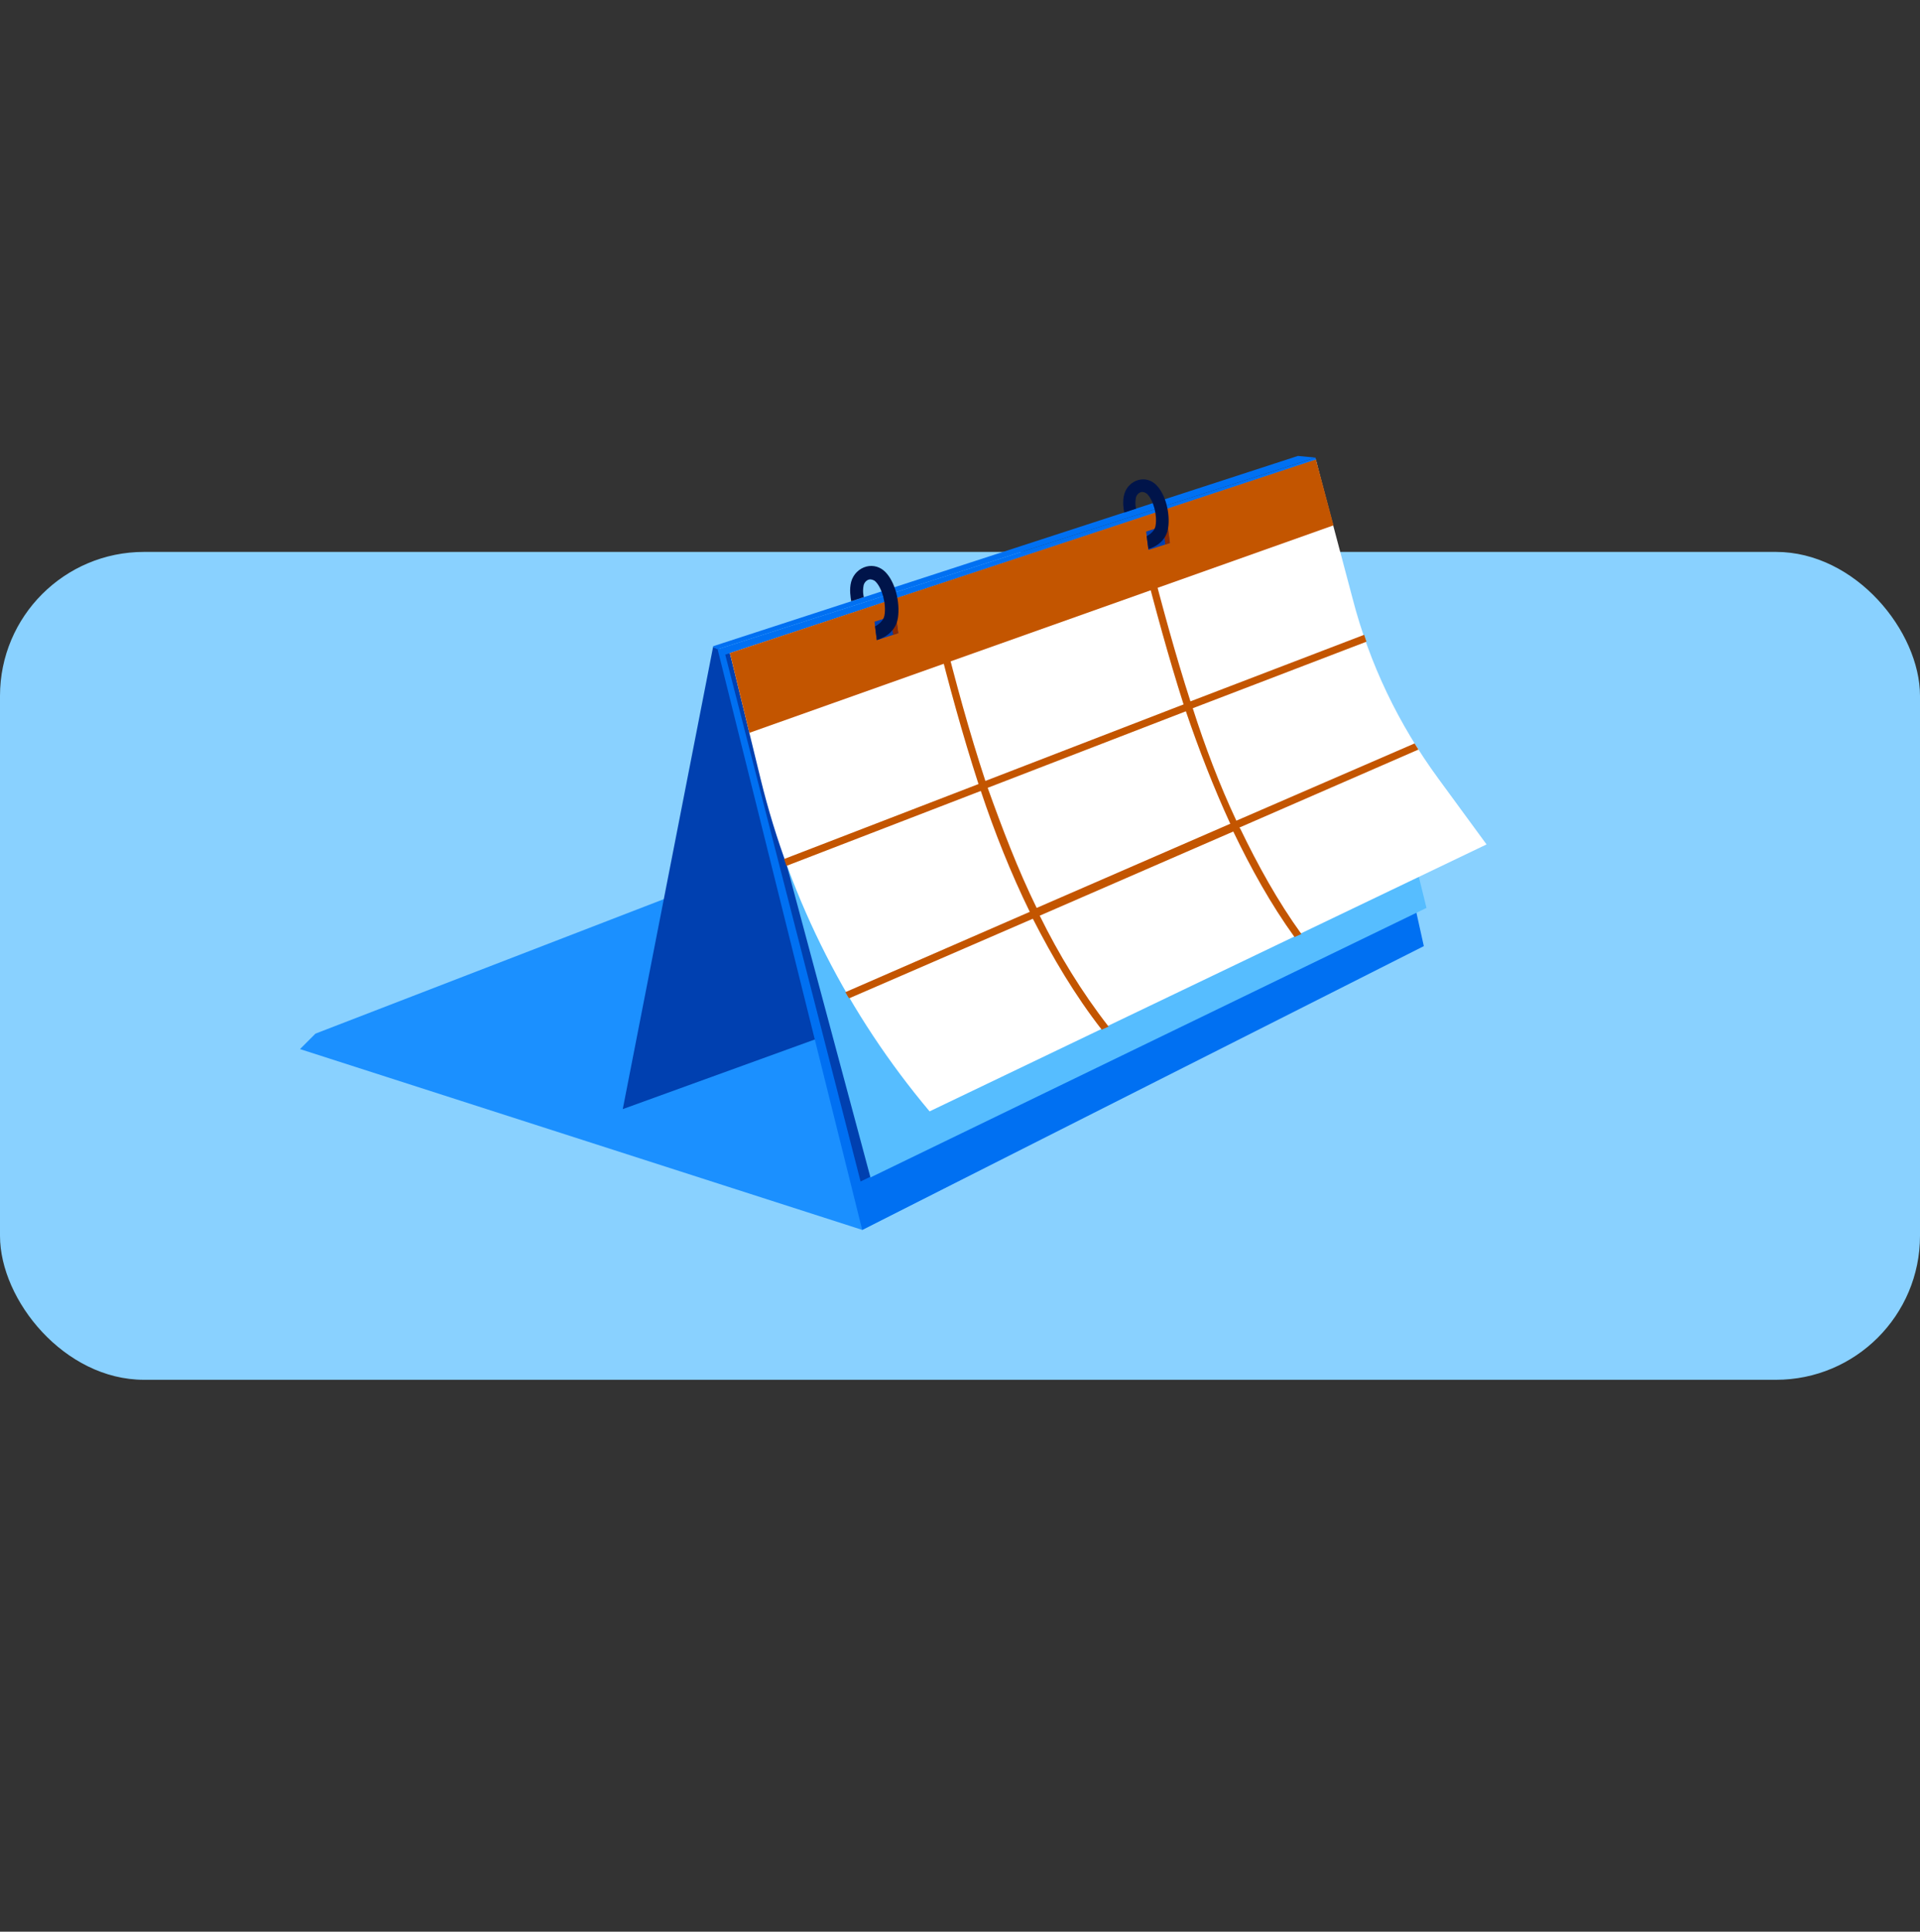 <svg width="160" height="161" viewBox="0 0 160 161" fill="none" xmlns="http://www.w3.org/2000/svg">
<rect x="0" y="0" width="160" height="161" fill="#333333" stroke="none"/>
<rect y="46" width="160" height="69" rx="12" fill="#89D1FF"/>
<path d="M71.857 102.508L118.527 78.792L85.824 63.16L26.288 86.149L25 87.437L71.857 102.508Z" fill="#1B90FF"/>
<path d="M51.897 92.441L59.422 53.932L60.826 54.443L109.661 38.309L111.11 70.97L51.892 92.441H51.897Z" fill="#0040B0"/>
<path d="M59.803 54.116L71.851 102.508L118.652 78.855L109.627 38.141L59.803 54.116Z" fill="#0070F2"/>
<path d="M59.422 53.924L59.803 54.117L109.627 38.142L108.161 38L59.422 53.862V53.924Z" fill="#0070F2"/>
<path d="M60.439 54.564L71.715 98.472L117.691 76.177L109.28 38.43L60.439 54.559V54.564Z" fill="#0040B0"/>
<path d="M60.825 54.438L72.538 98.135L118.874 75.67L109.661 38.309L60.82 54.438H60.825Z" fill="#56BDFF"/>
<path d="M109.661 38.371L112.724 49.914C114.128 55.335 116.549 60.371 119.862 64.894L123.88 70.379L77.466 92.628C70.709 84.592 65.861 75.096 63.377 64.894L60.826 54.437L109.661 38.371Z" fill="white"/>
<path d="M96.72 45.004C97.039 44.554 97.101 44.111 97.101 43.855L96.084 44.174C96.084 44.236 96.021 44.367 95.959 44.429C95.896 44.492 95.703 44.623 95.578 44.748L95.703 45.703C95.828 45.703 96.402 45.322 96.72 45.004Z" fill="#00144A"/>
<path fill-rule="evenodd" clip-rule="evenodd" d="M60.825 54.435L62.445 61.079L111.127 43.785L109.661 38.301L60.82 54.43L60.825 54.435Z" fill="#C35500"/>
<path d="M74.852 52.775L73.067 53.349L72.874 51.82L74.658 51.246L74.852 52.775Z" fill="#0040B0"/>
<path d="M97.488 45.259L95.703 45.833L95.51 44.304L97.294 43.73L97.488 45.259Z" fill="#0040B0"/>
<path d="M97.101 45.378L96.953 43.832L97.294 43.724C97.294 43.662 97.488 45.253 97.488 45.253L97.107 45.378H97.101Z" fill="#8D2A00"/>
<path d="M103.284 68.974L118.203 62.473C118.078 62.279 118.01 62.154 117.884 61.961L103.029 68.4C101.625 65.405 100.414 62.217 99.397 59.029L113.872 53.482C113.81 53.288 113.747 53.101 113.679 52.908L99.204 58.455C97.931 54.499 96.845 50.487 95.822 46.531L95.248 46.724C96.266 50.68 97.351 54.692 98.63 58.71L82.115 65.087C80.773 61.006 79.625 56.801 78.608 52.72L78.034 52.913C79.051 56.994 80.199 61.2 81.541 65.348L65.344 71.594C65.406 71.787 65.469 71.975 65.537 72.168L81.734 65.922C82.882 69.366 84.223 72.742 85.814 75.999L70.447 82.693C70.572 82.886 70.64 83.074 70.765 83.205L86.07 76.573C87.73 79.823 89.577 82.949 91.81 85.819L92.384 85.563C90.151 82.693 88.241 79.568 86.644 76.317L102.773 69.304C104.239 72.361 105.899 75.362 107.876 78.101L108.45 77.846C106.473 75.106 104.819 72.106 103.347 69.048L103.284 68.986V68.974ZM86.388 75.669C84.797 72.418 83.518 69.037 82.308 65.661L98.823 59.284C99.909 62.473 101.119 65.598 102.523 68.656L86.394 75.669H86.388Z" fill="#C35500"/>
<path d="M74.658 51.246L74.255 51.394L74.425 52.911L74.852 52.775L74.658 51.246Z" fill="#8D2A00"/>
<path d="M73.067 53.35L72.919 52.202C72.919 52.202 73.59 51.906 73.704 51.287C73.868 50.361 73.527 49.048 72.97 48.479C72.828 48.332 72.59 48.258 72.413 48.303C72.198 48.36 72.01 48.57 71.965 48.803C71.862 49.343 71.981 49.752 71.987 49.77L70.936 50.111C70.885 49.804 70.76 49.133 70.93 48.496C71.101 47.86 71.595 47.377 72.209 47.218C72.777 47.076 73.351 47.24 73.783 47.678C74.602 48.514 75.016 50.179 74.829 51.486C74.613 52.952 73.135 53.322 73.078 53.344L73.067 53.35Z" fill="#00144A"/>
<path d="M95.697 45.764L95.555 44.684C95.555 44.684 96.186 44.405 96.294 43.826C96.453 42.956 96.129 41.717 95.606 41.183C95.47 41.047 95.248 40.973 95.084 41.018C94.879 41.069 94.703 41.268 94.657 41.49C94.561 41.996 94.669 42.382 94.674 42.394L93.686 42.718C93.634 42.428 93.521 41.803 93.686 41.2C93.85 40.598 94.316 40.149 94.89 40.001C95.424 39.864 95.964 40.024 96.368 40.433C97.135 41.217 97.527 42.786 97.345 44.013C97.141 45.389 95.754 45.741 95.697 45.758V45.764Z" fill="#00144A"/>
</svg>
